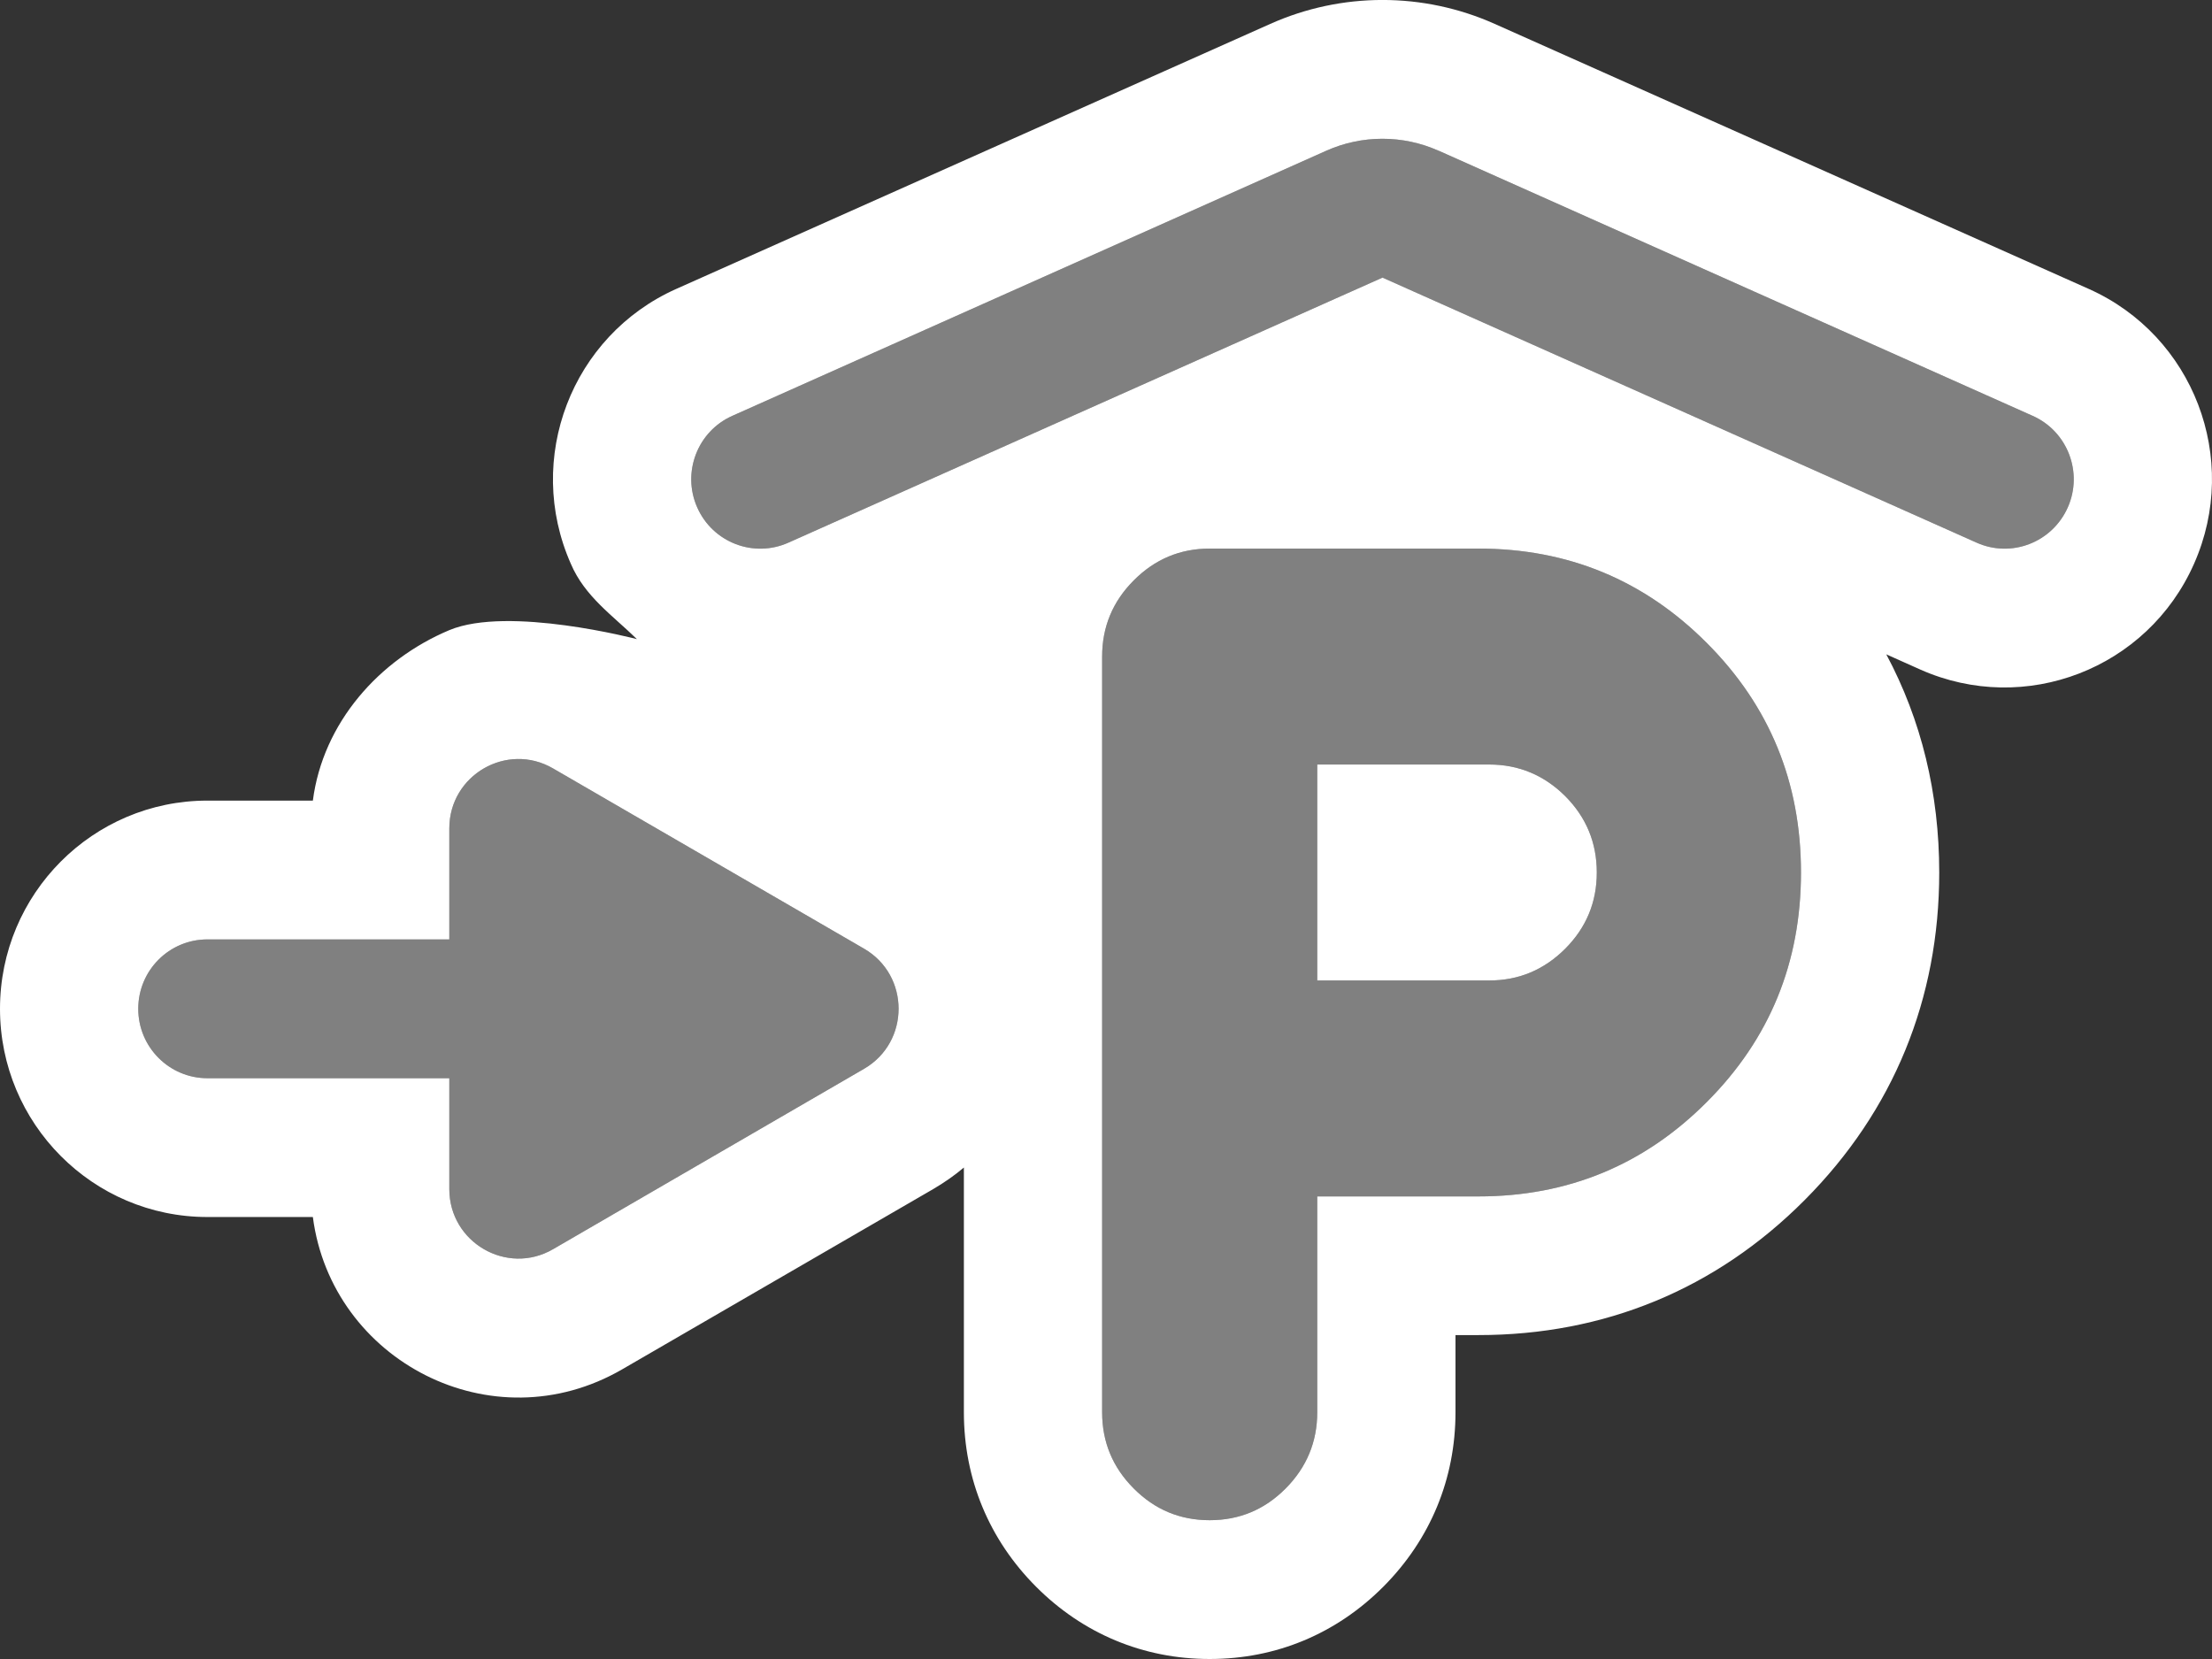 <svg width="16" height="12" viewBox="0 0 16 12" fill="none" xmlns="http://www.w3.org/2000/svg">
<rect x="0" y="0" width="16" height="12" fill="#333333" stroke="none"/>
<path d="M10.406 1.09C10.147 0.975 9.852 0.975 9.594 1.09L5.297 3.008C5.045 3.12 4.931 3.417 5.043 3.67C5.155 3.924 5.451 4.038 5.703 3.925L10 2.008L14.297 3.925C14.549 4.038 14.844 3.924 14.957 3.67C15.069 3.417 14.955 3.12 14.703 3.008L10.406 1.09Z" fill="#808080"/>
<path fill-rule="evenodd" clip-rule="evenodd" d="M8.201 10.767C8.353 10.92 8.536 10.996 8.75 10.996C8.964 10.996 9.147 10.92 9.299 10.767C9.451 10.614 9.528 10.43 9.528 10.215V8.654H10.694C11.342 8.654 11.893 8.426 12.347 7.97C12.801 7.515 13.027 6.962 13.027 6.311C13.027 5.66 12.801 5.107 12.347 4.652C11.893 4.196 11.342 3.968 10.694 3.968H8.75C8.536 3.968 8.353 4.045 8.201 4.198C8.048 4.351 7.972 4.535 7.972 4.749V10.215C7.972 10.43 8.048 10.614 8.201 10.767ZM10.772 7.092H9.528V5.53H10.772C10.986 5.53 11.169 5.607 11.322 5.759C11.474 5.912 11.55 6.096 11.55 6.311C11.55 6.526 11.474 6.709 11.322 6.862C11.169 7.015 10.986 7.092 10.772 7.092Z" fill="#808080"/>
<path d="M6.25 6.862C6.583 7.055 6.583 7.538 6.25 7.731L4 9.036C3.667 9.229 3.25 8.987 3.25 8.601V7.799H1.5C1.224 7.799 1 7.574 1 7.297C1 7.019 1.224 6.795 1.5 6.795H3.25V5.992C3.25 5.606 3.667 5.365 4 5.558L6.25 6.862Z" fill="#808080"/>
<path fill-rule="evenodd" clip-rule="evenodd" d="M10.405 1.09C10.147 0.975 9.852 0.975 9.594 1.09L5.297 3.008C5.045 3.12 4.931 3.417 5.043 3.67C5.155 3.924 5.451 4.038 5.703 3.925L10 2.008L14.297 3.925C14.549 4.038 14.844 3.924 14.957 3.67C15.069 3.417 14.955 3.12 14.703 3.008L15.109 2.09C15.866 2.428 16.207 3.318 15.87 4.078C15.534 4.838 14.648 5.18 13.89 4.843L13.644 4.733C13.898 5.208 14.027 5.739 14.027 6.311C14.027 7.225 13.697 8.034 13.054 8.68C12.411 9.326 11.604 9.657 10.694 9.657H10.528V10.215C10.528 10.698 10.345 11.136 10.007 11.476L10.006 11.477C9.667 11.817 9.231 12 8.75 12C8.269 12 7.832 11.816 7.494 11.477C7.155 11.137 6.972 10.699 6.972 10.215V8.445C6.905 8.502 6.83 8.554 6.75 8.601L4.5 9.905C3.559 10.45 2.398 9.842 2.263 8.803H1.5C0.672 8.803 0 8.128 0 7.297C0 6.465 0.672 5.791 1.5 5.791H2.263C2.336 5.227 2.743 4.771 3.25 4.558C3.678 4.379 4.607 4.623 4.607 4.623C4.431 4.451 4.23 4.315 4.129 4.078C3.793 3.318 4.134 2.428 4.891 2.09L9.188 0.173C9.705 -0.058 10.295 -0.058 10.812 0.173L15.109 2.09L14.703 3.008L10.406 1.09L10.405 1.09ZM9.528 8.654H10.694C11.342 8.654 11.893 8.426 12.347 7.97C12.801 7.515 13.027 6.962 13.027 6.311C13.027 5.66 12.801 5.107 12.347 4.652C11.893 4.196 11.342 3.968 10.694 3.968H8.75C8.536 3.968 8.353 4.045 8.201 4.198C8.048 4.351 7.972 4.535 7.972 4.749V10.215C7.972 10.43 8.048 10.614 8.201 10.767C8.353 10.92 8.536 10.996 8.75 10.996C8.964 10.996 9.147 10.92 9.299 10.767C9.451 10.614 9.528 10.43 9.528 10.215V8.654ZM10.772 7.092C10.986 7.092 11.169 7.015 11.322 6.862C11.474 6.709 11.55 6.526 11.55 6.311C11.55 6.096 11.474 5.912 11.322 5.759C11.169 5.607 10.986 5.53 10.772 5.53H9.528V7.092H10.772ZM6.25 7.731C6.583 7.538 6.583 7.055 6.25 6.862L4 5.558C3.667 5.365 3.25 5.606 3.25 5.992V6.795H1.5C1.224 6.795 1 7.019 1 7.297C1 7.574 1.224 7.799 1.5 7.799H3.25V8.601C3.25 8.987 3.667 9.229 4 9.036L6.25 7.731Z" fill="white"/>
</svg>
